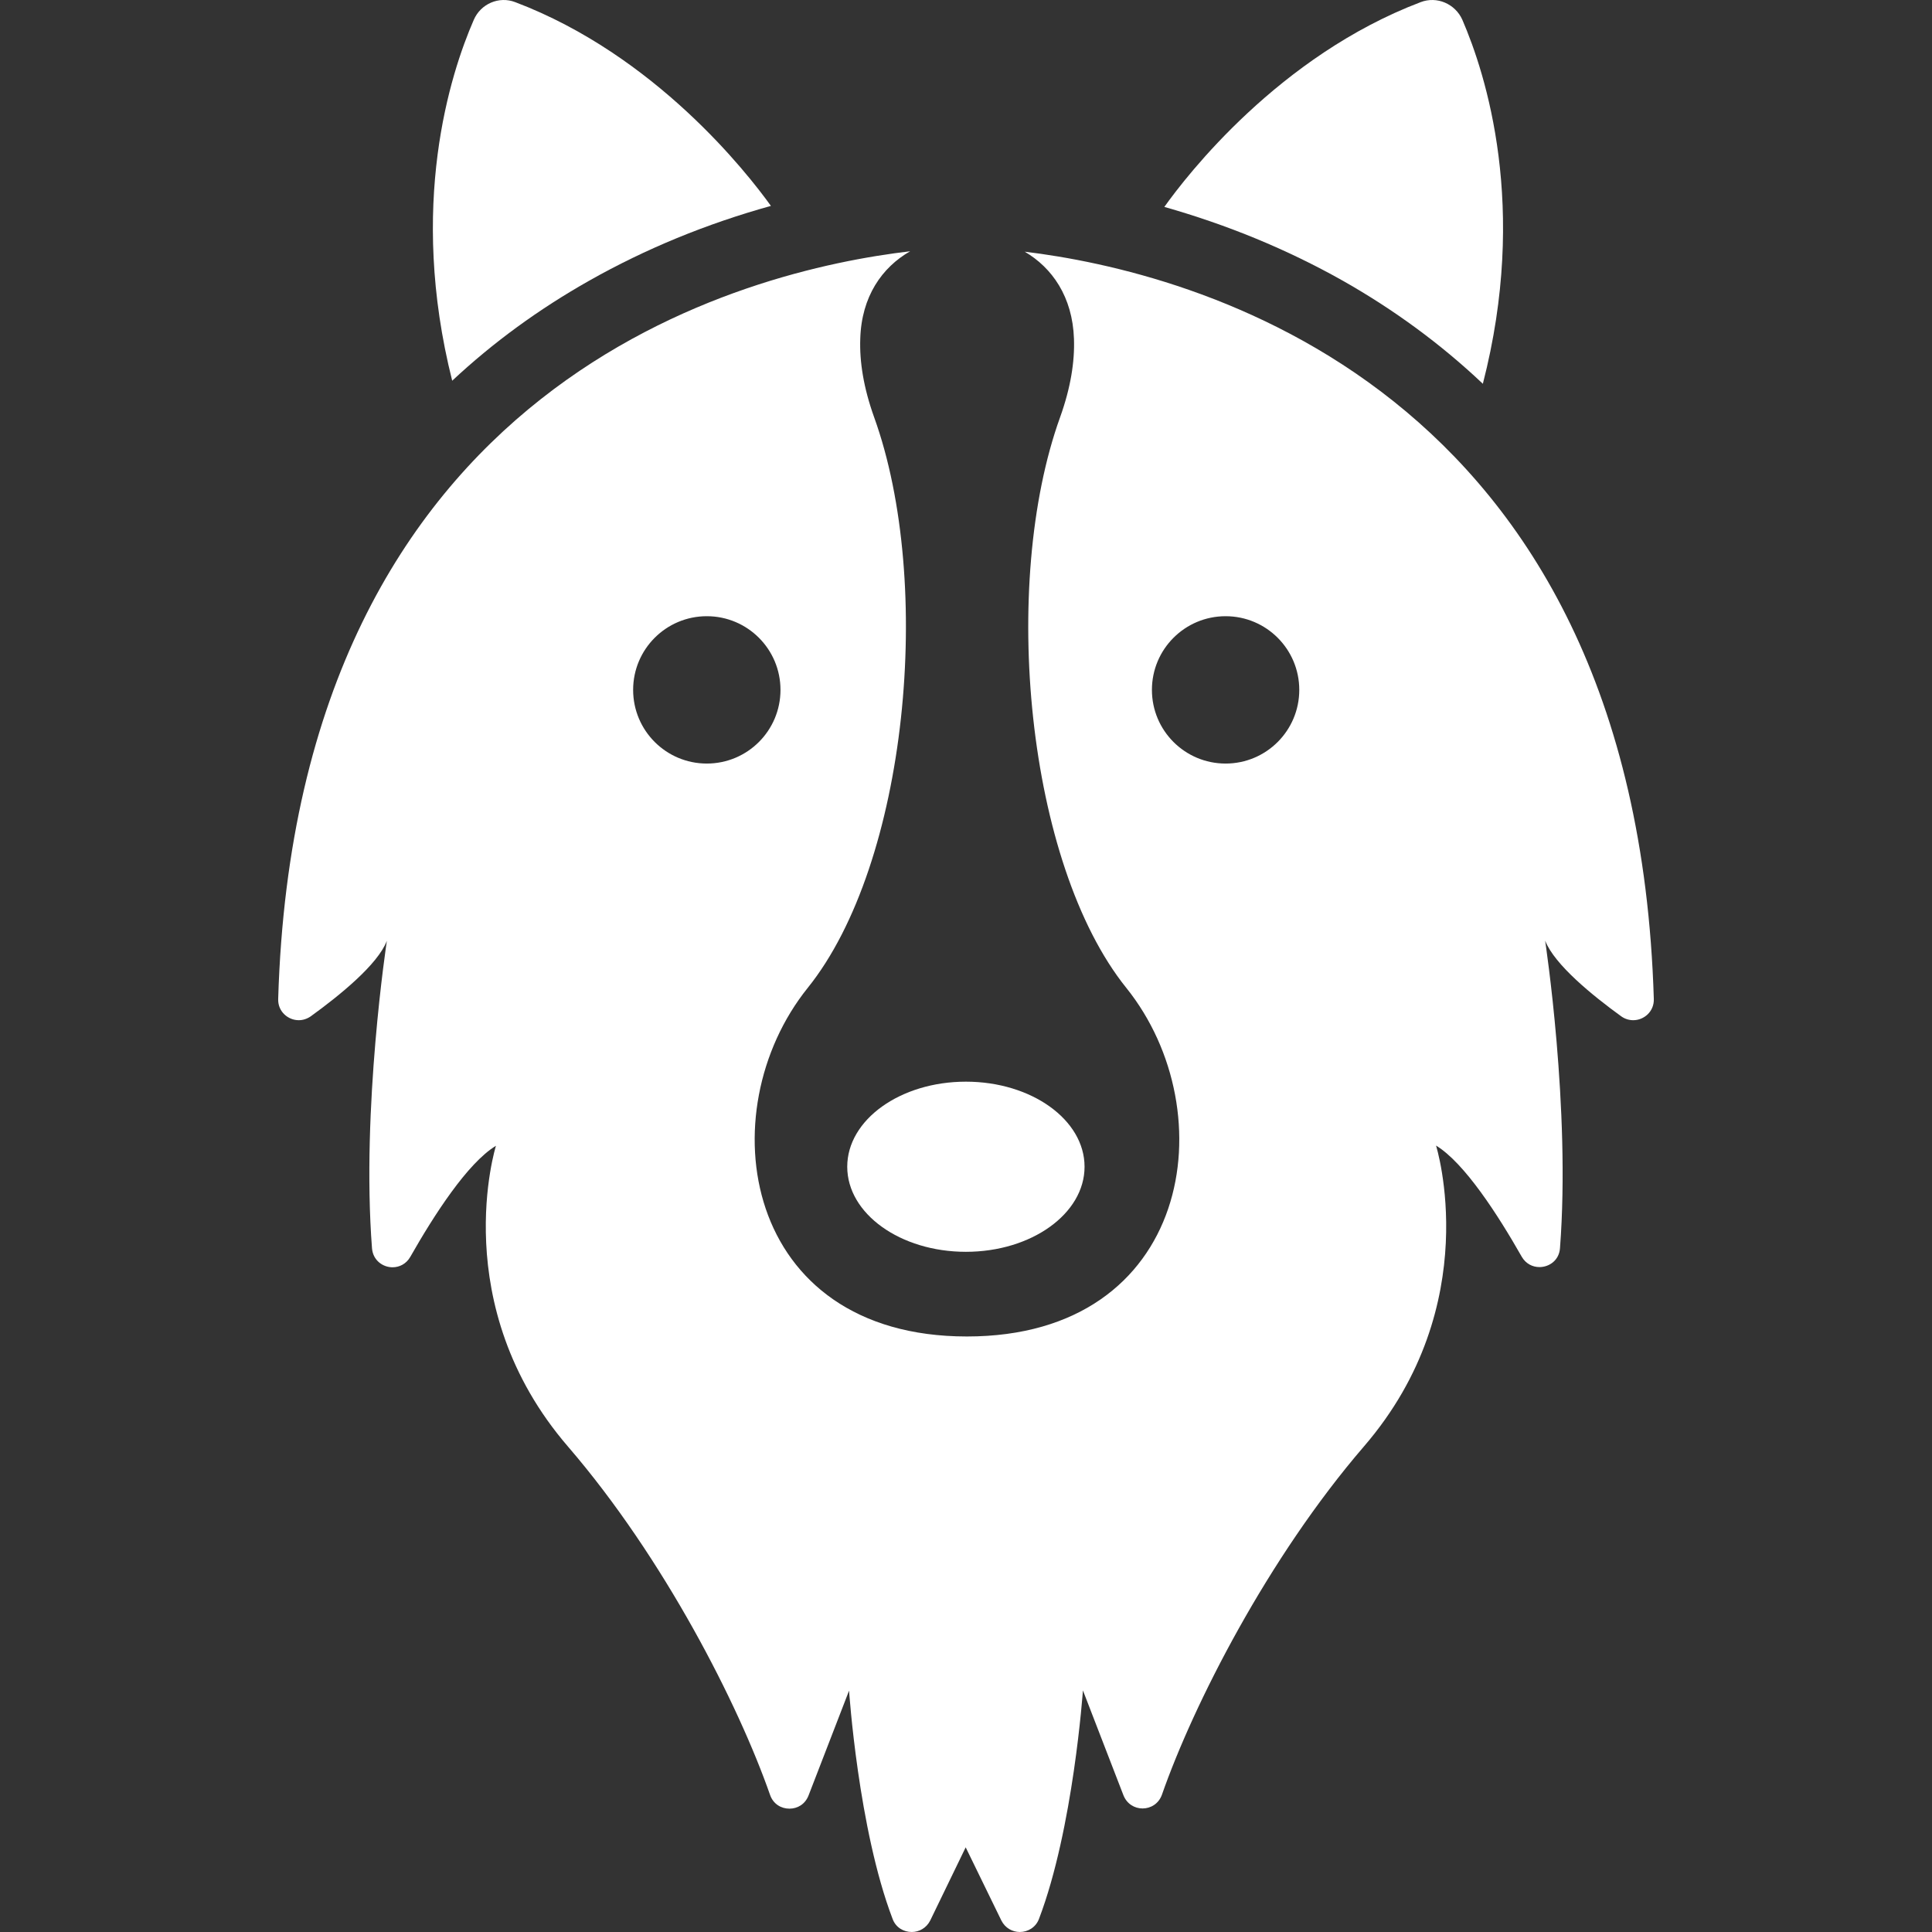 <?xml version="1.0" encoding="iso-8859-1"?>
<!-- Generator: Adobe Illustrator 16.0.0, SVG Export Plug-In . SVG Version: 6.00 Build 0)  -->
<!DOCTYPE svg PUBLIC "-//W3C//DTD SVG 1.1//EN" "http://www.w3.org/Graphics/SVG/1.1/DTD/svg11.dtd">
<svg xmlns="http://www.w3.org/2000/svg" xmlns:xlink="http://www.w3.org/1999/xlink" version="1.1" id="Capa_1" x="0px" y="0px" width="512px" height="512px" viewBox="0 0 949.267 949.267" style="enable-background:new 0 0 949.267 949.267;" xml:space="preserve">
<rect x="0" y="0" width="949.267" height="949.267" fill="#333333" stroke="none"/>
<g>
	<g>
		<path d="M232.783,9.766c-11.6,26.6-32.3,91.1-10.6,177.3c20.1-18.8,42.6-35.2,67.399-49.2c27.601-15.6,57.5-27.9,89.2-36.7    c-11.8-16.4-56.8-74-125.6-100.1C245.184-2.034,236.184,1.866,232.783,9.766z" fill="#FFFFFF"/>
		<path d="M572.083,101.666c31,8.8,60.2,20.8,87.4,36.1c25.5,14.4,48.6,31.4,69.1,50.8c22.4-86.9,1.5-152.1-10.1-178.9    c-3.5-7.8-12.5-11.7-20.5-8.6C628.483,27.466,583.184,86.066,572.083,101.666z" fill="#FFFFFF"/>
		<path d="M796.583,499.366c1.801,1.3,3.9,1.9,5.9,1.9c5.3,0,10.3-4.301,10.1-10.4c-9.1-303.3-228.899-357.5-309.1-367.201    c13.5,7.9,23.5,22.2,24.2,42.8c0.399,11.2-1.601,24-6.8,38.5c-29.5,81.8-16.601,219.3,32.5,280.4    c49.1,61.1,31.899,171.3-78.301,171.3c-110.199,0-127.3-110.2-78.199-171.3c49.1-61.1,62.1-198.601,32.6-280.4    c-5.2-14.5-7.2-27.3-6.8-38.5c0.6-20.8,10.7-35.1,24.5-43c-78.9,9.2-301.4,62-310.5,367.4c-0.2,6.1,4.8,10.4,10.1,10.4    c2,0,4-0.601,5.9-1.9c14.1-10.2,32.9-25.401,37.4-37.1c0,0-12.6,82.4-7.3,151.1c0.5,5.9,5.3,9.3,10.1,9.3c3.3,0,6.7-1.6,8.7-5.1    c11.6-20.4,28.1-46.101,42.1-54.601c0,0-24.6,78.2,35.4,147.801c47.2,54.8,83.8,126.8,99.3,171.199c1.6,4.5,5.5,6.7,9.5,6.7    c3.899,0,7.699-2.1,9.399-6.5l19.9-51.5c0,0,4.5,67.9,21.399,112.2c1.601,4.3,5.5,6.4,9.4,6.4c3.6,0,7.2-1.9,9.1-5.7l17.4-35.9    l17.5,35.9c1.9,3.8,5.5,5.7,9.1,5.7c3.9,0,7.801-2.2,9.4-6.4c16.9-44.3,21.6-112.3,21.6-112.3l19.9,51.5c1.7,4.3,5.5,6.5,9.4,6.5    c4,0,7.899-2.3,9.5-6.7c15.5-44.4,52.1-116.4,99.3-171.2c60-69.6,35.399-147.8,35.399-147.8c14,8.5,30.5,34.2,42.101,54.6    c2,3.5,5.399,5.101,8.7,5.101c4.899,0,9.699-3.4,10.1-9.3c5.3-68.7-7.3-151.101-7.3-151.101    C763.783,473.965,782.483,489.166,796.583,499.366z M311.083,338.966c0-20,16.2-36.2,36.2-36.2s36.2,16.2,36.2,36.2    s-16.2,36.2-36.2,36.2S311.083,358.966,311.083,338.966z M602.184,375.166c-20,0-36.2-16.2-36.2-36.2s16.2-36.2,36.2-36.2    s36.2,16.2,36.2,36.2S622.184,375.166,602.184,375.166z" fill="#FFFFFF"/>
		<ellipse cx="474.583" cy="573.266" rx="58.301" ry="41.8" fill="#FFFFFF"/>
	</g>
</g>
<g>
</g>
<g>
</g>
<g>
</g>
<g>
</g>
<g>
</g>
<g>
</g>
<g>
</g>
<g>
</g>
<g>
</g>
<g>
</g>
<g>
</g>
<g>
</g>
<g>
</g>
<g>
</g>
<g>
</g>
</svg>
